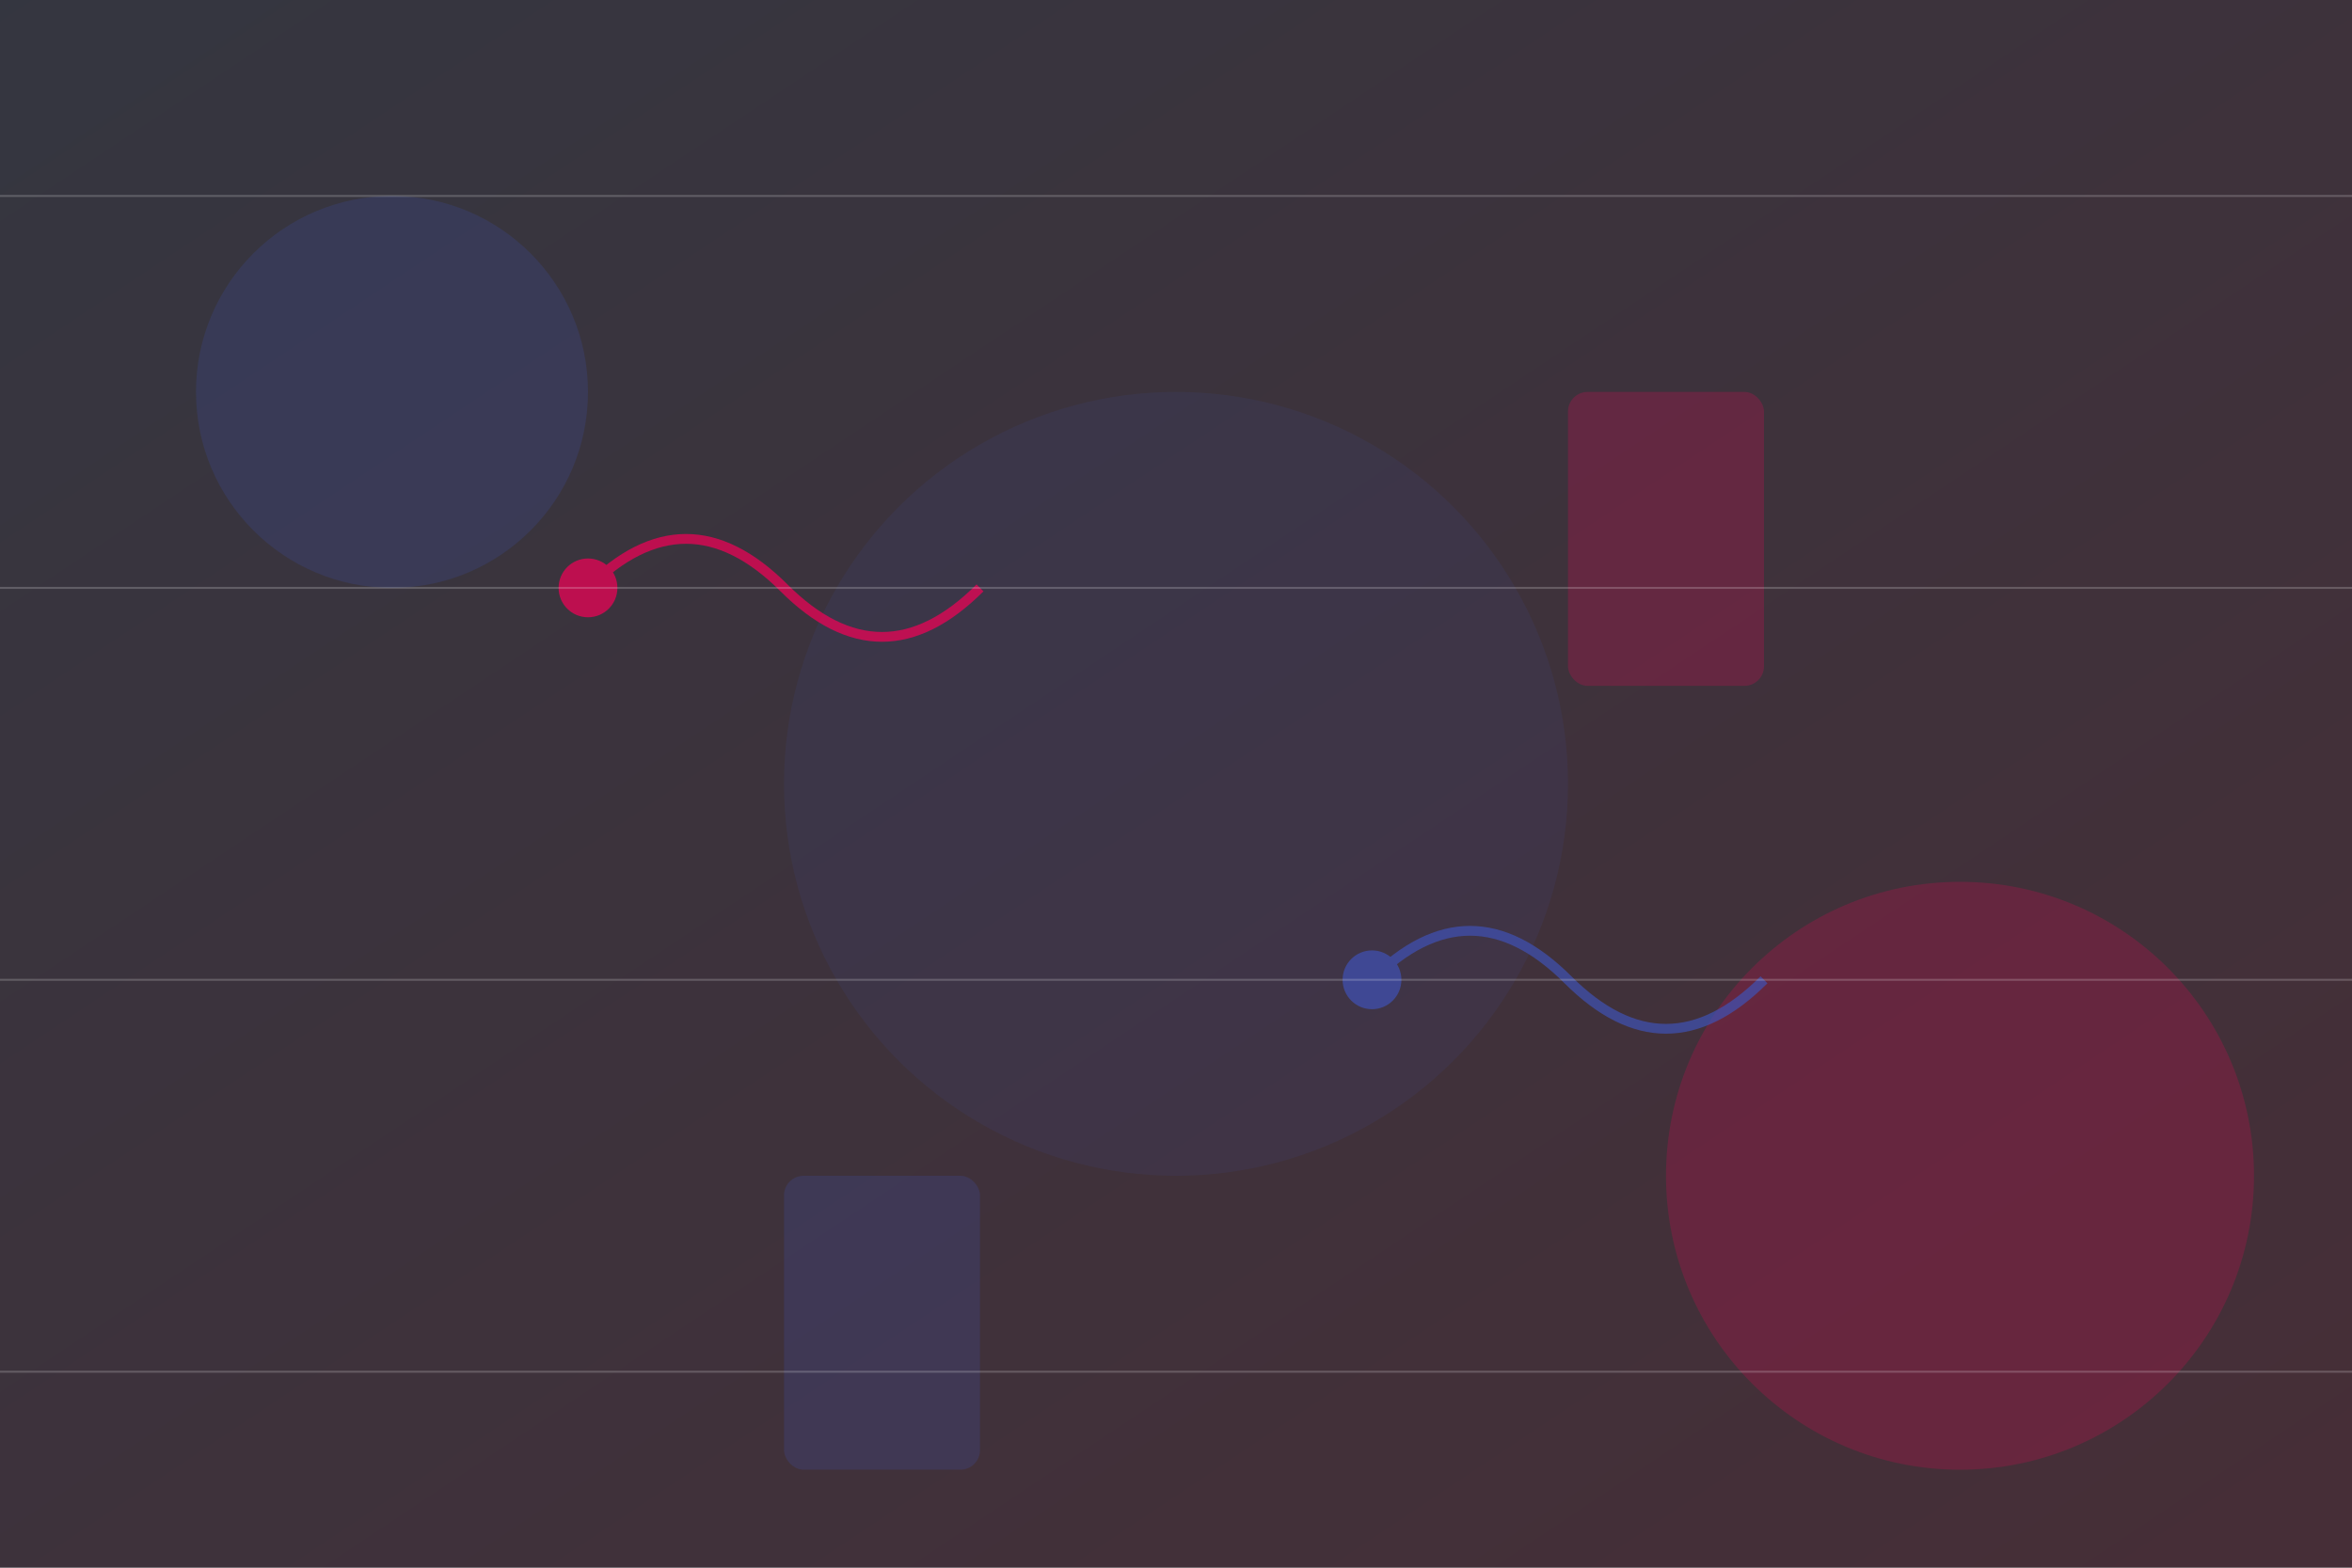 <svg width="1200" height="800" xmlns="http://www.w3.org/2000/svg">
  <rect width="100%" height="100%" fill="#333333" stroke="none"/>
  <!-- Background gradient -->
  <defs>
    <linearGradient id="bg-gradient" x1="0%" y1="0%" x2="100%" y2="100%">
      <stop offset="0%" stop-color="#3f51b5" stop-opacity="0.1"/>
      <stop offset="100%" stop-color="#f50057" stop-opacity="0.1"/>
    </linearGradient>
  </defs>
  
  <!-- Background rectangle -->
  <rect width="100%" height="100%" fill="url(#bg-gradient)"/>
  
  <!-- Abstract shapes -->
  <circle cx="200" cy="200" r="100" fill="#3f51b5" opacity="0.2"/>
  <circle cx="1000" cy="600" r="150" fill="#f50057" opacity="0.2"/>
  <circle cx="600" cy="400" r="200" fill="#3f51b5" opacity="0.1"/>
  
  <!-- Music notes and fashion elements -->
  <g opacity="0.7">
    <!-- Music note 1 -->
    <path d="M300,300 Q350,250 400,300 T500,300" stroke="#f50057" stroke-width="5" fill="none"/>
    <circle cx="300" cy="300" r="15" fill="#f50057"/>
    
    <!-- Music note 2 -->
    <path d="M700,500 Q750,450 800,500 T900,500" stroke="#3f51b5" stroke-width="5" fill="none"/>
    <circle cx="700" cy="500" r="15" fill="#3f51b5"/>
    
    <!-- Fashion elements -->
    <rect x="400" y="600" width="100" height="150" rx="10" fill="#3f51b5" opacity="0.3"/>
    <rect x="800" y="200" width="100" height="150" rx="10" fill="#f50057" opacity="0.3"/>
  </g>
  
  <!-- Decorative lines -->
  <line x1="0" y1="100" x2="1200" y2="100" stroke="#ffffff" stroke-width="1" opacity="0.2"/>
  <line x1="0" y1="300" x2="1200" y2="300" stroke="#ffffff" stroke-width="1" opacity="0.2"/>
  <line x1="0" y1="500" x2="1200" y2="500" stroke="#ffffff" stroke-width="1" opacity="0.2"/>
  <line x1="0" y1="700" x2="1200" y2="700" stroke="#ffffff" stroke-width="1" opacity="0.2"/>
</svg>